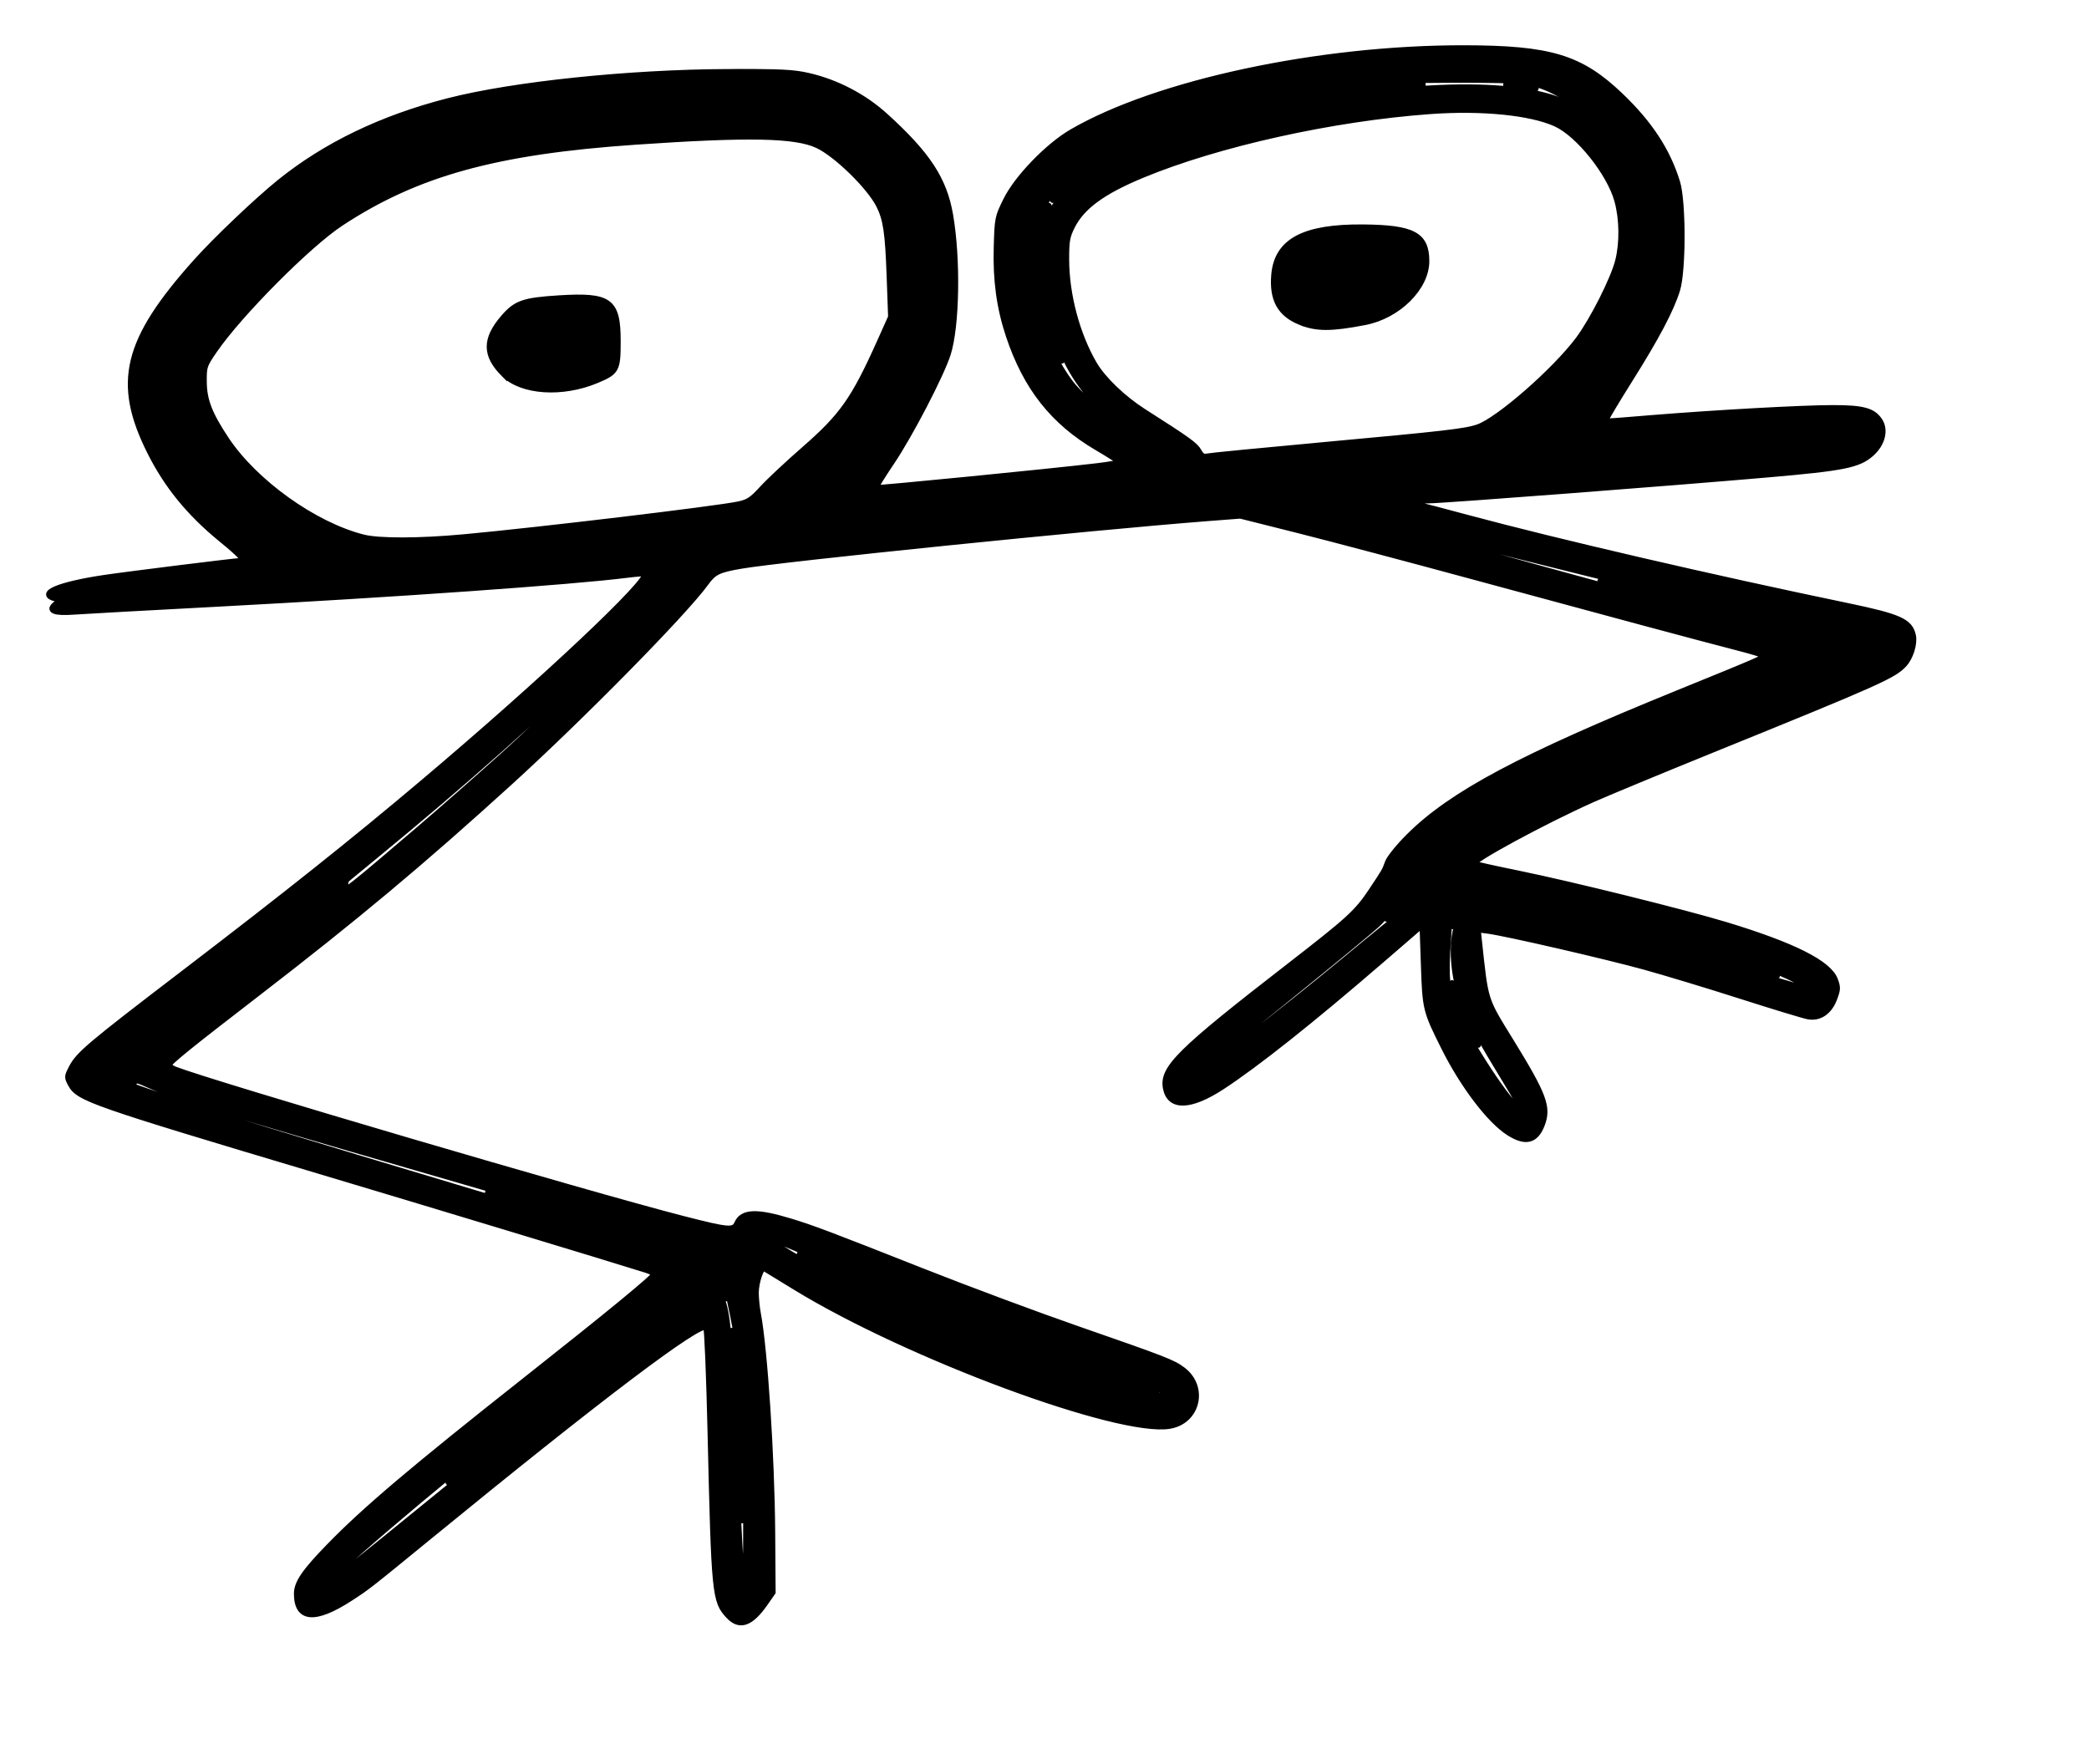 <?xml version="1.0" encoding="UTF-8" standalone="no"?>
<!-- Created with Inkscape (http://www.inkscape.org/) -->

<svg
   xmlns:dc="http://purl.org/dc/elements/1.1/"
   xmlns:cc="http://creativecommons.org/ns#"
   xmlns:rdf="http://www.w3.org/1999/02/22-rdf-syntax-ns#"
   xmlns:svg="http://www.w3.org/2000/svg"
   xmlns="http://www.w3.org/2000/svg"
   xmlns:sodipodi="http://sodipodi.sourceforge.net/DTD/sodipodi-0.dtd"
   xmlns:inkscape="http://www.inkscape.org/namespaces/inkscape"
   id="svg2"
   version="1.1"
   inkscape:version="0.48.4 r9939"
   width="341"
   height="288"
   sodipodi:docname="frog3.svg">
  <defs
     id="defs6" />
  <sodipodi:namedview
     pagecolor="#ffffff"
     bordercolor="#666666"
     borderopacity="1"
     objecttolerance="10"
     gridtolerance="10"
     guidetolerance="10"
     inkscape:pageopacity="0"
     inkscape:pageshadow="2"
     inkscape:window-width="1920"
     inkscape:window-height="1018"
     id="namedview4"
     showgrid="false"
     inkscape:zoom="2.8854167"
     inkscape:cx="170.5"
     inkscape:cy="144"
     inkscape:window-x="-8"
     inkscape:window-y="-8"
     inkscape:window-maximized="1"
     inkscape:current-layer="svg2" />
  <path
     style="fill:#000000;fill-opacity:1;fill-rule:nonzero;stroke:#000000;stroke-width:0.99;stroke-miterlimit:4;stroke-opacity:1;stroke-dasharray:none"
     d=""
     id="path4275"
     inkscape:connector-curvature="0" />
  <path
     style="fill:#000000;fill-opacity:1;fill-rule:nonzero;stroke:#000000;stroke-width:0.99;stroke-miterlimit:4;stroke-opacity:1;stroke-dasharray:none"
     d=""
     id="path4279"
     inkscape:connector-curvature="0" />
  <path
     style="fill:#000000;fill-opacity:1;fill-rule:nonzero;stroke:#000000;stroke-width:0.99;stroke-miterlimit:4;stroke-opacity:1;stroke-dasharray:none"
     d=""
     id="path4283"
     inkscape:connector-curvature="0" />
  <path
     style="fill:#000000;fill-opacity:1;fill-rule:nonzero;stroke:#000000;stroke-width:0.99;stroke-miterlimit:4;stroke-opacity:1;stroke-dasharray:none"
     d=""
     id="path4285"
     inkscape:connector-curvature="0" />
  <path
     style="fill:#000000;fill-opacity:1;fill-rule:nonzero;stroke:#000000;stroke-width:0.99;stroke-miterlimit:4;stroke-opacity:1;stroke-dasharray:none"
     d=""
     id="path4303"
     inkscape:connector-curvature="0" />
  <path
     style="fill:#000000;fill-opacity:1;fill-rule:nonzero;stroke:#000000;stroke-width:0.99;stroke-miterlimit:4;stroke-opacity:1;stroke-dasharray:none"
     d=""
     id="path4309"
     inkscape:connector-curvature="0" />
  <g
     id="g4315">
    <path
       inkscape:connector-curvature="0"
       id="path3765"
       d="m 118.379,262.296 c -1.291,-1.843 -1.559,-5.902 -1.572,-23.75 -0.008,-11.84 -0.387,-22.114 -0.842,-22.83 -0.606,-0.955 -5.734,2.487 -19.235,12.913 -10.125,7.819 -22.908,18.124 -28.408,22.901 -14.036,12.19 -19.5,14.521 -19.5,8.316 0,-3.93 15.548,-17.634 50.252,-44.293 5.345,-4.106 9.387,-7.754 8.983,-8.107 -0.404,-0.353 -10.41,-3.439 -22.235,-6.856 -11.825,-3.418 -30.05,-8.855 -40.5,-12.083 -10.45,-3.228 -21.7,-6.625 -25,-7.549 -11.493,-3.22 -11.551,-5.688 -0.325,-13.939 21.862,-16.071 30.901,-23.163 49.825,-39.096 11.275,-9.493 24.55,-21.385 29.5,-26.427 8.084,-8.234 8.695,-9.109 6,-8.596 -5.793,1.102 -53.19,4.505 -71,5.096 -9.9,0.329 -19.8,0.858 -22,1.175 -5.554,0.801 -3.781,-0.588 2.152,-1.687 l 4.848,-0.897 -5.25,0.419 c -2.888,0.231 -5.25,0.233 -5.25,0.005 0,-0.951 8.261,-2.443 19.491,-3.521 6.595,-0.633 12.352,-1.374 12.793,-1.646 0.441,-0.272 -1.234,-1.843 -3.722,-3.491 -8.357,-5.535 -15.534,-17.407 -15.553,-25.724 -0.015,-6.732 3.503,-12.478 14.49,-23.666 18.262,-18.596 32.473,-23.876 71.235,-26.466 23.168,-1.548 30.105,0.02 38.872,8.787 7.531,7.531 8.825,10.997 8.861,23.735 0.031,10.926 0.003,11.06 -4.269,20 -2.365,4.95 -5.716,10.463 -7.446,12.25 -1.813,1.873 -2.568,3.25 -1.783,3.25 1.349,0 38.67,-3.779 42.529,-4.306 1.384,-0.189 0.372,-0.997 -3.288,-2.623 -10.221,-4.542 -16.983,-15.698 -17.957,-29.627 -0.591,-8.454 1.27,-12.975 7.753,-18.832 10.008,-9.041 39.262,-16.439 66.576,-16.836 14.801,-0.215 21.261,1.694 27.484,8.121 7.024,7.255 9.406,12.997 9.282,22.38 -0.086,6.565 -0.585,8.747 -3.197,14 -1.702,3.423 -4.901,8.585 -7.109,11.473 -2.207,2.888 -3.556,5.25 -2.997,5.25 0.559,0 10.094,-0.705 21.189,-1.567 21.355,-1.659 24.764,-1.319 24.764,2.474 0,2.96 -2.565,4.914 -7.262,5.53 -4.291,0.564 -68.674,5.541 -72.281,5.588 -3.989,0.052 52.575,13.987 67.039,16.516 8.248,1.442 15.56,3.09 16.25,3.663 1.87,1.552 1.516,5.249 -0.696,7.251 -1.072,0.971 -11.29,5.325 -22.706,9.676 -21.677,8.263 -38.396,15.794 -44.951,20.248 -2.122,1.442 -3.548,2.621 -3.169,2.621 2.53,0 31.246,6.514 39.418,8.942 18.243,5.42 22.86,8.381 20.357,13.058 -1.392,2.602 -3.375,2.522 -11.277,-0.452 -9.237,-3.477 -22.689,-7.244 -35.729,-10.006 l -11.216,-2.375 0.401,6.298 c 0.358,5.626 0.957,7.122 5.611,14.01 5.068,7.501 6.076,10.611 4.332,13.362 -2.576,4.065 -9.959,-3.254 -15.839,-15.703 -2.177,-4.609 -2.465,-6.335 -2.042,-12.25 0.271,-3.787 0.273,-6.885 0.004,-6.885 -0.269,0 -3.259,2.587 -6.645,5.75 -3.386,3.163 -11.479,9.912 -17.985,15 -8.706,6.808 -12.593,9.25 -14.722,9.25 -2.533,0 -2.893,-0.365 -2.893,-2.935 0,-2.989 3.127,-5.74 27.153,-23.889 3.181,-2.403 5.923,-5.343 6.269,-6.723 0.339,-1.349 1.057,-2.453 1.597,-2.453 0.54,0 0.981,-0.812 0.981,-1.804 0,-2.119 4.546,-6.592 11.35,-11.168 6.438,-4.33 21.998,-11.558 38.898,-18.07 7.561,-2.913 13.577,-5.468 13.368,-5.676 -0.208,-0.208 -5.076,-1.44 -10.818,-2.738 -5.741,-1.297 -18.957,-4.849 -29.368,-7.892 -10.411,-3.043 -25.492,-7.139 -33.514,-9.102 l -14.584,-3.568 -22.416,1.987 c -43.878,3.89 -63.916,6.27 -63.916,7.592 0,1.47 -12.158,14.688 -23.5,25.548 -18.656,17.863 -38.895,34.767 -60.847,50.821 -3.216,2.352 -5.466,4.633 -5,5.069 1.371,1.284 82.224,24.949 90.616,26.524 3.147,0.59 3.731,0.428 3.731,-1.041 0,-3.086 7.415,-1.211 25.388,6.422 9.289,3.945 21.889,8.764 28,10.71 19.389,6.173 20.069,6.509 20.42,10.097 0.656,6.718 -6.364,6.779 -25.385,0.221 -15.45,-5.327 -31.671,-12.667 -39.011,-17.651 l -5.971,-4.055 -1.165,2.469 c -0.816,1.729 -0.864,3.259 -0.163,5.106 1.011,2.66 2.797,27.96 2.855,40.45 0.025,5.444 -0.356,7.137 -1.969,8.75 -2.556,2.556 -3.525,2.517 -5.443,-0.223 z m 4.115,-23.863 c -0.446,-13.938 -1.095,-21.092 -2.215,-24.39 -1.225,-3.609 -1.318,-4.987 -0.409,-6.083 1.692,-2.038 0.406,-4.454 -2.264,-4.255 -2.002,0.149 -12.887,-2.891 -67.285,-18.792 -21.964,-6.42 -28.38,-8.64 -28.901,-9.999 -0.331,-0.863 5.06,-5.508 15.017,-12.934 26.734,-19.942 62.985,-52.238 73.219,-65.229 5.355,-6.798 2.538,-4.89 -5.601,3.794 -12.32,13.145 -45.058,41.313 -68.828,59.221 -7.485,5.639 -15.086,11.404 -16.892,12.811 l -3.283,2.559 4.635,2.093 c 4.916,2.221 31.055,10.428 55.135,17.311 24.079,6.884 37.454,11.043 38.339,11.922 0.955,0.949 -4.473,5.609 -26.333,22.609 -14.395,11.195 -33.074,27.129 -34.493,29.425 -0.347,0.562 -0.042,1.007 0.678,0.991 0.72,-0.017 6.034,-4.097 11.809,-9.067 11.431,-9.838 37.547,-30.455 45.16,-35.652 2.619,-1.788 5.418,-3.25 6.221,-3.25 2.121,0 2.522,3.269 3.117,25.393 0.294,10.941 0.815,21.01 1.158,22.376 0.567,2.259 0.714,2.32 1.634,0.676 0.648,-1.157 0.784,-8.898 0.381,-21.53 z m 67.857,-10.311 c 1.736,-1.27 0.819,-1.737 -10.059,-5.121 -14.63,-4.551 -28.197,-9.875 -43.773,-17.176 -6.492,-3.043 -12.11,-5.226 -12.485,-4.851 -2.563,2.563 33.758,19.703 55.178,26.04 9.804,2.9 8.822,2.802 11.139,1.108 z m 58.472,-47.778 c 0,-0.581 -1.571,-3.198 -3.492,-5.814 -6.547,-8.919 -8.784,-16.647 -6.878,-23.761 0.463,-1.729 1.328,-2.248 3.736,-2.241 6.478,0.019 37.969,8.071 47.47,12.138 2.673,1.144 4.906,1.537 5.823,1.024 3.268,-1.829 -20.176,-9.936 -40.669,-14.064 -16.579,-3.339 -18.991,-4.125 -18.991,-6.189 0,-3.79 17.959,-13.408 42.58,-22.805 15.796,-6.029 29.42,-12.156 29.42,-13.232 0,-1.018 -4.313,-2.194 -21.668,-5.909 -7.792,-1.668 -18.367,-4.151 -23.5,-5.518 C 236.137,86.91 222.594,83.518 220.908,83.518 c -1.518,0 -3.868,-2.838 -2.859,-3.453 1.024,-0.625 31.388,-3.645 40.774,-4.055 24.047,-1.051 43.588,-3.015 44.488,-4.472 1.099,-1.778 -5.06,-1.91 -23.578,-0.506 -24.741,1.876 -23.91,1.89 -23.91,-0.392 0,-1.033 0.675,-2.438 1.5,-3.122 0.825,-0.685 1.5,-1.671 1.5,-2.192 0,-0.521 1.364,-2.929 3.03,-5.352 5.243,-7.62 8.97,-16.559 8.947,-21.456 -0.043,-9.146 -7.122,-19.767 -15.928,-23.897 -5.116,-2.4 -6.565,-2.598 -18.549,-2.542 -14.906,0.07 -23.483,1.304 -39,5.611 -17.996,4.996 -24.517,9.075 -29.209,18.272 -2.378,4.662 -2.452,5.263 -1.287,10.5 1.406,6.324 5.202,14.45 8.354,17.883 2.125,2.315 12.713,9.172 14.162,9.172 0.417,0 -1.667,-1.602 -4.631,-3.561 -7.266,-4.801 -10.554,-9.733 -13.039,-19.561 -2.293,-9.067 -1.792,-13.14 2.248,-18.276 7.754,-9.858 55.447,-20.316 75.633,-16.585 5.86,1.083 7.311,1.81 10.809,5.416 5.527,5.697 7.459,10.18 7.459,17.308 0,4.594 -0.673,7.278 -2.972,11.849 -3.664,7.287 -9.542,14.639 -13.528,16.922 -1.65,0.945 -3.9,2.748 -5,4.006 -1.839,2.104 -3.533,2.422 -21,3.945 -20.654,1.8 -26.213,2.347 -61.5,6.049 -26.69,2.8 -29,2.911 -29,1.398 0,-0.6 2.024,-3.46 4.499,-6.356 4.484,-5.249 10.174,-16.256 12.552,-24.281 3.098,-10.457 -2.969,-24.803 -13.29,-31.426 -4.378,-2.809 -16.03,-6.371 -17.697,-5.409 -0.31,0.179 -6.026,0.618 -12.701,0.977 -24.167,1.297 -35.328,3.879 -50.595,11.704 -10.329,5.295 -25.828,20.182 -30.079,28.891 -2.979,6.105 -2.834,7.867 1.317,16.005 2.346,4.599 14.076,16.56 17.218,17.557 0.976,0.31 1.775,0.994 1.775,1.521 0,1.733 -4.587,2.751 -16.626,3.692 -7.809,0.61 -9.896,0.977 -6.095,1.072 3.178,0.079 12.403,-0.533 20.5,-1.361 34.534,-3.532 46.185,-4.492 54.722,-4.508 4.4,-0.009 10.7,-0.652 14,-1.43 3.3,-0.778 10.05,-1.696 15,-2.041 4.95,-0.345 23.998,-2.014 42.329,-3.709 l 33.329,-3.083 7.171,2.042 c 3.944,1.123 18.196,5.237 31.671,9.142 13.475,3.905 31.025,8.583 39,10.397 7.975,1.813 14.595,3.784 14.711,4.378 0.217,1.112 -3.422,2.772 -29.211,13.323 -14.614,5.979 -25.12,11.23 -30.799,15.391 -2.679,1.963 -9.925,10.857 -10.788,13.241 -0.505,1.396 -5.234,5.35 -20.866,17.449 -11.174,8.648 -13.483,10.912 -11.128,10.912 1.27,0 21.591,-15.887 30.229,-23.633 9.735,-8.729 12.739,-8.602 10.796,0.457 -1.466,6.837 0.039,11.847 6.409,21.331 4.653,6.928 6.647,8.629 6.647,5.669 z M 53.441,89.053 C 40.729,83.827 30.962,73.247 30.093,63.763 c -0.543,-5.929 2.13,-10.251 13.335,-21.562 6.46,-6.521 9.416,-8.631 17.819,-12.721 11.393,-5.545 18.478,-7.419 33.575,-8.882 20.855,-2.021 32.324,-2.359 37,-1.092 5.878,1.593 14.317,9.835 15.885,15.513 4.155,15.053 -3.066,33.424 -16.909,43.016 -2.207,1.529 -4.263,3.778 -4.569,4.998 -0.467,1.862 -1.464,2.314 -6.232,2.825 -3.121,0.335 -15.575,1.74 -27.675,3.123 -27.505,3.145 -31.391,3.152 -38.882,0.072 z m 44.382,-3.081 c 25.57,-2.949 25.71,-2.977 26.435,-5.206 0.312,-0.961 3.509,-3.998 7.103,-6.748 5.649,-4.322 7.106,-6.152 10.749,-13.5 3.924,-7.916 4.203,-9.024 4.056,-16.121 -0.176,-8.487 -1.457,-11.784 -6.52,-16.776 -6.29,-6.201 -7.479,-6.467 -25.808,-5.772 -26.303,0.997 -38.756,3.472 -52.573,10.447 -7.377,3.724 -12.104,7.6 -20.296,16.641 -8.508,9.39 -9.77,11.96 -8.123,16.531 3.302,9.162 11.442,16.939 22.704,21.69 6.708,2.83 7.689,2.803 42.274,-1.186 z M 82.277,61.064 c -3.083,-3.083 -3.108,-5.675 -0.089,-9.184 2.041,-2.373 3.275,-2.808 9.007,-3.173 8.338,-0.531 9.628,0.405 9.628,6.984 0,4.679 -0.176,5.002 -3.468,6.378 -5.589,2.335 -12.176,1.896 -15.078,-1.006 z m 14.795,-1.72 c 2.544,-1.302 2.305,-6.458 -0.364,-7.887 -2.867,-1.535 -10.226,-0.325 -12.358,2.031 -4.975,5.497 4.714,9.957 12.722,5.856 z M 220.322,72.924 c 16.408,-1.308 22.215,-2.112 22.846,-3.162 0.465,-0.775 2.892,-2.706 5.392,-4.292 2.5,-1.586 6.325,-5.251 8.5,-8.146 10.439,-13.894 11.169,-23.744 2.471,-33.351 -3.749,-4.141 -5.022,-4.858 -10.711,-6.03 -11.214,-2.311 -34.623,0.711 -54.664,7.057 -18.204,5.764 -22.607,10.464 -20.628,22.017 1.985,11.59 6.391,17.698 16.612,23.031 3.582,1.869 5.508,3.459 5.194,4.286 -0.33,0.867 0.094,1.15 1.244,0.829 0.959,-0.267 11.644,-1.275 23.744,-2.24 z m -8.035,-20.357 c -3.316,-1.344 -4.614,-3.674 -4.28,-7.68 0.458,-5.493 4.844,-7.84 14.495,-7.756 8.151,0.072 10.319,1.226 10.319,5.493 0,4.316 -4.624,8.901 -10.028,9.944 -5.509,1.063 -7.881,1.062 -10.506,-0.002 z m 15.139,-5.586 c 1.946,-1.946 3.363,-4.062 3.149,-4.704 -0.572,-1.715 -6.63,-3.023 -11.488,-2.481 -12.193,1.362 -12.201,10.722 -0.009,10.722 4.174,0 5.279,-0.468 8.348,-3.538 z"
       style="fill:#000000;stroke:#000000;stroke-opacity:1;stroke-width:0.99;stroke-miterlimit:4;stroke-dasharray:none" />
    <path
       inkscape:connector-curvature="0"
       id="path4277"
       d="m 46.925,93.501 c 1.316,-0.655 1.883,-1.997 1.193,-2.828 -0.241,-0.29 -1.374,-1.05 -2.519,-1.688 C 43.139,87.613 33.707,78.271 31.14,74.664 30.216,73.366 28.753,70.735 27.89,68.817 25.692,63.935 25.682,62.043 27.831,57.708 29.938,53.454 32.954,49.478 38.114,44.15 47.983,33.96 55.782,28.601 67.564,23.913 c 10.248,-4.078 19.729,-5.883 36.907,-7.027 4.637,-0.309 10.687,-0.749 13.445,-0.978 4.482,-0.372 5.301,-0.347 7.709,0.242 3.36,0.822 7.833,2.435 10.954,3.952 2.887,1.403 8.707,7.031 10.585,10.236 3.357,5.731 5.061,11.806 4.727,16.859 -0.418,6.335 -6.528,19.811 -12.433,27.423 -2.819,3.634 -5.448,7.374 -5.448,7.752 0,0.14 0.221,0.557 0.49,0.925 0.919,1.257 3.345,1.09 42.278,-2.913 12.72,-1.308 31.222,-3.125 41.116,-4.039 26.7,-2.465 26.108,-2.357 29.635,-5.399 1.267,-1.092 3.459,-2.835 4.873,-3.874 4.379,-3.216 9.379,-9.589 12.914,-16.458 2.574,-5.002 2.871,-6.272 2.871,-12.267 0,-4.479 -0.129,-5.73 -0.814,-7.893 -0.953,-3.008 -2.691,-5.757 -5.909,-9.346 -1.275,-1.422 -2.161,-2.585 -1.969,-2.585 0.587,0 4.616,4.521 6.246,7.009 2.862,4.37 4.843,11.177 4.251,14.613 -0.814,4.725 -3.611,11.154 -7.781,17.888 -1.61,2.6 -3.348,5.563 -3.862,6.585 -0.514,1.022 -1.22,2.096 -1.57,2.386 -1.47,1.219 -2.121,4.614 -1.055,5.498 0.775,0.643 6.368,0.53 18.521,-0.377 18.816,-1.404 30.304,-1.693 27.606,-0.694 -2.599,0.961 -18.106,2.484 -35.131,3.449 -11.634,0.66 -16.646,1.033 -27.349,2.037 -15.454,1.45 -21.644,2.293 -22.084,3.006 -0.304,0.492 0.272,2.062 1.093,2.983 0.59,0.662 0.577,0.679 -0.301,0.405 -0.505,-0.158 -3.609,-1.073 -6.898,-2.033 l -5.981,-1.746 -15.128,1.408 c -8.32,0.774 -25.701,2.334 -38.623,3.467 -26.144,2.291 -30.01,2.706 -37.489,4.021 -4.84,0.851 -16.808,1.74 -22.127,1.643 -1.131,-0.02 5.582,-0.921 14.918,-2 11.334,-1.311 17.392,-2.161 18.23,-2.558 0.758,-0.36 1.445,-1.056 1.737,-1.76 0.681,-1.645 2.52,-3.574 5.985,-6.28 12.359,-9.65 18.905,-25.846 16.188,-40.047 -0.716,-3.742 -1.82,-6.037 -4.506,-9.371 -4.214,-5.23 -9.686,-8.815 -14.653,-9.601 -7.061,-1.117 -39.422,1.297 -50.578,3.772 -9.723,2.158 -23.305,8.39 -29.943,13.74 -3.036,2.447 -11.34,10.849 -14.506,14.678 -3.112,3.763 -4.944,7.417 -5.214,10.399 -0.89,9.82 8.512,21.673 22.106,27.868 4.888,2.227 6.808,2.695 12.114,2.951 l 4.772,0.23 -9.912,1.001 c -5.452,0.55 -10.573,1.002 -11.38,1.003 l -1.468,0.003 1.204,-0.599 0,1.14e-4 z"
       style="fill:#000000;fill-opacity:1;fill-rule:nonzero;stroke:#000000;stroke-width:0.99;stroke-miterlimit:4;stroke-opacity:1;stroke-dasharray:none" />
    <path
       inkscape:connector-curvature="0"
       id="path4281"
       d="m 120.216,264.47 c -1.305,-0.483 -2.744,-3.036 -3.125,-5.544 -0.195,-1.284 -0.505,-11.09 -0.689,-21.791 -0.184,-10.701 -0.446,-19.828 -0.583,-20.283 -0.137,-0.454 -0.457,-0.826 -0.71,-0.826 -1.681,0 -21.735,15.187 -39.961,30.262 -4.41,3.648 -9.967,8.201 -12.348,10.119 -9.134,7.356 -13.342,8.723 -14.118,4.584 -0.342,-1.822 0.437,-3.281 3.524,-6.603 6.541,-7.039 15.297,-14.505 35.733,-30.466 11.656,-9.104 17.151,-13.569 18.661,-15.162 l 1.04,-1.097 -4.527,-1.494 c -2.49,-0.822 -17.082,-5.234 -32.427,-9.805 -38.856,-11.574 -52.916,-15.84 -55.17,-16.738 -2.404,-0.958 -4.118,-2.502 -4.118,-3.711 0,-1.058 1.297,-3.081 3.009,-4.692 0.667,-0.627 5.755,-4.55 11.308,-8.718 26.237,-19.692 45.558,-35.563 66.333,-54.491 6.337,-5.773 14.063,-13.737 14.063,-14.495 0,-0.369 -0.326,-0.453 -1.193,-0.308 -6.46,1.083 -41.7,3.677 -64.886,4.776 -13.846,0.656 -24.221,1.218 -28.6,1.549 -3.45,0.261 -3.745,-0.139 -1.001,-1.359 l 1.518,-0.675 -1.744,-0.026 c -0.959,-0.014 -1.744,-0.185 -1.744,-0.38 0,-1.252 5.107,-2.236 21.005,-4.048 9.856,-1.124 10.933,-1.305 10.933,-1.841 0,-0.16 -1.476,-1.39 -3.279,-2.732 -5.623,-4.186 -9.965,-9.497 -12.896,-15.774 -3.599,-7.706 -3.433,-13.876 0.546,-20.324 4.412,-7.148 15.734,-18.732 24.379,-24.943 7.833,-5.627 18.461,-9.859 30.163,-12.009 15.002,-2.756 42.553,-4.505 50.293,-3.193 7.54,1.279 11.555,3.459 17.621,9.571 5.654,5.696 7.376,9.251 8.111,16.738 0.634,6.463 0.266,15.854 -0.737,18.813 -1.95,5.753 -7.218,15.588 -10.638,19.859 -1.031,1.288 -1.875,2.501 -1.875,2.696 0,0.209 0.716,0.265 1.744,0.137 0.959,-0.12 5.213,-0.549 9.453,-0.953 15.868,-1.513 29.758,-2.997 30.414,-3.25 0.526,-0.203 -0.09,-0.66 -2.752,-2.041 -3.596,-1.865 -6.691,-4.073 -8.613,-6.144 -5.988,-6.451 -9.461,-15.968 -9.491,-26.009 -0.015,-4.955 0.448,-7.032 2.292,-10.279 1.232,-2.169 5.613,-6.699 8.157,-8.435 9.449,-6.448 28.259,-11.805 48.961,-13.944 16.022,-1.656 27.145,-1.252 33.954,1.233 6.863,2.505 14.827,11.333 17.089,18.944 1.554,5.23 1.481,14.531 -0.151,19.276 -1.084,3.151 -4.051,8.469 -8.134,14.581 -1.987,2.973 -3.612,5.591 -3.612,5.818 0,0.283 0.663,0.342 2.111,0.189 6.881,-0.725 29.445,-2.166 34.416,-2.197 4.861,-0.031 6.068,0.069 7.002,0.58 1.599,0.875 2.066,1.562 2.066,3.037 0,3.027 -2.525,4.965 -7.395,5.675 -4.067,0.593 -66.629,5.537 -70.068,5.537 -1.667,0 0.892,0.856 8.19,2.74 4.442,1.147 9.563,2.471 11.38,2.943 12.651,3.285 33.24,7.991 47.54,10.867 12.879,2.59 14.136,2.961 14.875,4.389 0.768,1.484 0.666,3.234 -0.288,4.942 -1.138,2.037 -3.636,3.22 -23.764,11.252 -21.533,8.593 -27.689,11.226 -36.731,15.715 -4.913,2.439 -10.993,6.115 -10.993,6.647 0,0.134 1.28,0.448 2.845,0.698 8.81,1.41 33.338,7.418 42.079,10.307 10.719,3.543 14.914,6.058 14.914,8.94 0,2.588 -1.702,4.627 -3.862,4.627 -0.621,0 -4.755,-1.229 -9.188,-2.732 -9.043,-3.065 -16.879,-5.384 -24.762,-7.325 -5.489,-1.352 -20.659,-4.648 -20.79,-4.517 -0.209,0.209 0.654,9.117 1.022,10.536 0.587,2.267 1.339,3.696 4.789,9.102 3.792,5.94 5.067,8.62 5.067,10.648 3.6e-4,1.97 -0.85,3.667 -2.068,4.131 -3.121,1.187 -9.533,-5.832 -14.272,-15.621 -1.075,-2.221 -2.143,-4.75 -2.372,-5.62 -0.246,-0.935 -0.389,-4.057 -0.349,-7.631 0.037,-3.327 -0.021,-6.138 -0.13,-6.247 -0.109,-0.109 -1.563,1.012 -3.231,2.491 -14.384,12.751 -27.917,23.425 -32.904,25.951 -1.557,0.789 -4.277,1.037 -5.167,0.472 -0.578,-0.367 -0.982,-2.636 -0.683,-3.83 0.543,-2.163 6.004,-6.958 20.573,-18.064 9.753,-7.435 11.223,-8.789 12.755,-11.751 0.678,-1.311 1.436,-2.385 1.685,-2.386 0.249,-7.4e-4 0.549,-0.456 0.668,-1.011 0.391,-1.826 0.876,-2.668 2.598,-4.509 7.156,-7.65 19.595,-14.253 49.054,-26.039 6.209,-2.484 11.288,-4.634 11.288,-4.778 0,-0.144 -4.832,-1.468 -10.738,-2.942 -5.906,-1.474 -18.337,-4.811 -27.625,-7.415 C 233.277,91.695 213.462,86.452 206.075,84.776 l -4.335,-0.983 -24.596,2.25 c -28.08,2.568 -42.761,4.085 -51.866,5.359 -7.836,1.096 -9.025,1.404 -9.533,2.468 -1.358,2.842 -16.853,19.021 -28.855,30.127 -16.272,15.058 -30.135,26.671 -47.618,39.887 -8.564,6.474 -12.458,9.699 -12.458,10.317 0,0.538 26.529,8.625 56.901,17.345 33.683,9.671 36.711,10.39 36.711,8.721 0,-1.469 1.051,-1.973 3.653,-1.752 3.358,0.285 8.093,1.927 23.418,8.118 15.028,6.071 17.535,7.002 31.685,11.767 5.563,1.873 11.082,3.88 12.266,4.459 2.522,1.235 3.498,2.585 3.5,4.841 0.006,7.035 -8.406,6.463 -31.591,-2.148 -13.953,-5.182 -26.539,-11.14 -34.133,-16.158 -2.424,-1.602 -4.543,-2.912 -4.708,-2.912 -0.375,0 -1.158,1.643 -1.524,3.198 -0.165,0.7 -0.074,2.152 0.225,3.576 1.825,8.706 3.52,43.202 2.303,46.861 -0.452,1.359 -2.979,4.21 -3.958,4.466 -0.335,0.088 -0.94,0.037 -1.344,-0.112 l 0,0 z m 1.987,-14.045 c 0.125,-9.334 -0.409,-24.288 -1.064,-29.774 -0.195,-1.635 -0.798,-4.825 -1.34,-7.088 l -0.985,-4.116 0.806,-1.615 c 0.938,-1.879 0.964,-2.097 0.341,-2.948 -0.306,-0.418 -1.335,-0.76 -3.004,-0.996 -3.376,-0.478 -9.209,-2.07 -37.096,-10.124 -42.376,-12.238 -51.292,-14.956 -55.895,-17.038 -2.355,-1.065 -2.951,-1.728 -2.414,-2.683 0.588,-1.044 5.875,-5.46 14.256,-11.907 19.969,-15.361 34.201,-27.266 51.028,-42.681 8.992,-8.237 22.071,-21.645 23.346,-23.933 0.889,-1.594 -0.732,-0.153 -7.391,6.576 -17.607,17.789 -43.565,39.822 -74.508,63.243 -5.956,4.508 -11.212,8.561 -11.679,9.005 l -0.849,0.809 2.264,1.016 c 6.166,2.767 24.281,8.515 59.145,18.764 32.405,9.527 36.287,10.79 36.287,11.804 0,1.37 -5.655,6.221 -24.93,21.382 -11.891,9.354 -21.743,17.495 -29.461,24.346 -5.484,4.868 -7.031,6.509 -6.136,6.509 0.866,0 3.318,-1.843 11.702,-8.794 27.291,-22.626 47.333,-37.893 50.935,-38.801 2.833,-0.714 3.145,1.07 3.927,22.448 0.541,14.773 1.194,25.764 1.566,26.372 0.104,0.169 0.376,0.12 0.606,-0.109 0.283,-0.282 0.457,-3.4 0.541,-9.669 z m 67.607,-22.275 c 0.814,-0.629 0.856,-0.77 0.367,-1.251 -0.303,-0.299 -4.928,-1.979 -10.279,-3.734 -15.804,-5.184 -25.093,-8.8 -41.666,-16.221 -9.313,-4.17 -13.35,-5.773 -13.685,-5.435 -0.984,0.993 11.274,7.783 25.065,13.884 11.545,5.107 22.177,9.108 31.938,12.018 5.42,1.616 6.949,1.753 8.26,0.741 l 0,0 z m 58.574,-48.035 c -0.13,-0.408 -1.875,-3.256 -3.878,-6.329 -5.481,-8.406 -7.202,-13.179 -6.874,-19.067 0.331,-5.953 1.464,-6.972 6.945,-6.244 9.407,1.249 32.321,7.271 45.393,11.93 2.456,0.875 4.112,1.273 4.696,1.126 1.248,-0.313 0.839,-0.761 -2.001,-2.191 -7.163,-3.606 -22.318,-8.09 -40.263,-11.914 -14.58,-3.107 -16.703,-3.859 -16.703,-5.919 0,-3.215 10.919,-9.878 28.466,-17.37 2.616,-1.117 9.3,-3.842 14.853,-6.054 18.483,-7.365 28.435,-11.847 28.171,-12.686 -0.246,-0.781 -4.789,-1.995 -21.379,-5.712 -9.086,-2.035 -22.549,-5.273 -29.919,-7.196 -19.217,-5.013 -31.855,-8.168 -33.87,-8.457 -0.961,-0.138 -2.143,-0.561 -2.627,-0.941 -0.878,-0.69 -0.878,-0.69 -0.487,0.138 0.332,0.704 1.813,1.239 9.785,3.539 19.946,5.754 34.579,9.769 49.592,13.607 17.483,4.47 19.273,5.031 19.273,6.042 0,0.93 -4.623,3.225 -15.969,7.928 -27.792,11.52 -34.621,14.711 -42.084,19.66 -3.733,2.476 -9.272,8.666 -12.042,13.458 -1.318,2.281 -3.993,4.612 -17.627,15.363 -11.06,8.722 -15.815,12.742 -15.474,13.083 0.421,0.421 2.094,-0.614 7.113,-4.399 6.991,-5.271 13.153,-10.214 20.459,-16.408 7.324,-6.21 8.432,-7.071 10.356,-8.046 3.363,-1.704 4.372,-0.797 3.993,3.589 -0.863,9.978 -0.743,11.096 1.753,16.352 1.751,3.688 6.544,11.012 8.598,13.14 1.35,1.399 2.2,1.386 1.752,-0.026 l 0,2e-5 z M 45.696,94.476 c 0.188,-0.174 0.25,-0.409 0.137,-0.522 -0.213,-0.213 -7.316,0.888 -7.637,1.184 -0.1,0.092 1.469,0.052 3.488,-0.089 2.018,-0.141 3.823,-0.399 4.012,-0.573 l 0,0 z m 3.604,-0.205 c -0.252,-0.102 -0.665,-0.102 -0.918,0 -0.252,0.102 -0.046,0.185 0.459,0.185 0.505,0 0.711,-0.083 0.459,-0.185 z m 28.542,-2.667 c 4.341,-0.39 9.339,-0.818 11.106,-0.951 1.767,-0.134 3.128,-0.381 3.024,-0.549 -0.104,-0.168 0.102,-0.382 0.458,-0.475 1.559,-0.407 -1.416,-0.206 -9.515,0.643 -4.708,0.493 -10.003,1.008 -11.767,1.144 -1.764,0.136 -3.126,0.379 -3.026,0.54 0.1,0.161 -0.027,0.384 -0.28,0.496 -0.254,0.112 0.117,0.126 0.824,0.032 0.707,-0.094 4.837,-0.49 9.178,-0.879 l 0,7e-6 z m 26.523,-1.739 c -0.252,-0.102 -0.665,-0.102 -0.918,0 -0.252,0.102 -0.046,0.185 0.459,0.185 0.505,0 0.711,-0.083 0.459,-0.185 z m 4.589,-0.377 c -0.353,-0.092 -0.932,-0.092 -1.285,0 -0.353,0.092 -0.064,0.168 0.642,0.168 0.707,0 0.996,-0.076 0.642,-0.168 z M 94.631,89.12 c -0.357,-0.093 -0.853,-0.087 -1.101,0.014 -0.249,0.101 0.044,0.177 0.649,0.169 0.606,-0.007 0.809,-0.09 0.452,-0.183 l 0,-1.9e-5 z m 17.077,0.011 c -0.252,-0.102 -0.665,-0.102 -0.918,0 -0.252,0.102 -0.046,0.185 0.459,0.185 0.505,0 0.711,-0.083 0.459,-0.185 z M 42.219,86.541 c -3.256,-2.932 -4.73,-4.394 -8.616,-8.547 -1.606,-1.716 -2.592,-2.71 -2.192,-2.209 3.224,4.04 12.487,13.222 13.338,13.222 0.115,0 -1.023,-1.11 -2.53,-2.466 z m 55.539,2.223 c -0.252,-0.102 -0.665,-0.102 -0.918,0 -0.252,0.102 -0.046,0.185 0.459,0.185 0.505,0 0.711,-0.083 0.459,-0.185 z M 79.23,87.713 c 13.29,-1.415 33.215,-3.748 37.526,-4.394 5.954,-0.892 6.35,-1.047 7.558,-2.958 0.628,-0.993 3.041,-3.325 5.945,-5.744 2.689,-2.24 5.61,-4.896 6.491,-5.903 1.852,-2.117 4.947,-7.649 7.234,-12.929 l 1.59,-3.671 -0.014,-6.791 c -0.021,-10.01 -0.773,-12.072 -6.467,-17.734 -5.253,-5.223 -7.861,-5.959 -19.767,-5.575 -31.274,1.009 -44.374,3.474 -58.703,11.044 -2.139,1.13 -5.198,2.989 -6.799,4.131 -4.989,3.561 -16.017,15.085 -19.521,20.4 -1.324,2.009 -1.431,2.365 -1.431,4.772 0,2.253 0.186,2.991 1.388,5.509 4.128,8.646 13.122,16.177 23.758,19.894 3.352,1.172 9.882,1.156 21.211,-0.05 z m 21.442,0.676 c -0.265,-0.106 -0.582,-0.093 -0.704,0.029 -0.122,0.122 0.095,0.209 0.482,0.193 0.428,-0.018 0.515,-0.105 0.222,-0.222 l 0,1.4e-5 z m 28.367,-8.193 1.454,-1.652 -1.576,1.468 c -0.867,0.808 -1.814,1.964 -2.105,2.57 l -0.529,1.101 0.651,-0.918 c 0.358,-0.505 1.305,-1.661 2.105,-2.57 z m 38.813,3.053 c -0.265,-0.106 -0.582,-0.093 -0.704,0.029 -0.122,0.122 0.095,0.209 0.482,0.193 0.428,-0.018 0.515,-0.105 0.222,-0.222 l 0,1.4e-5 z m -36.412,-5.072 c 0.251,-0.303 0.374,-0.551 0.273,-0.551 -0.101,0 -0.389,0.248 -0.641,0.551 -0.251,0.303 -0.374,0.551 -0.273,0.551 0.101,0 0.389,-0.248 0.641,-0.551 z m 60.664,0.308 c -0.252,-0.102 -0.665,-0.102 -0.918,0 -0.252,0.102 -0.046,0.185 0.459,0.185 0.505,0 0.711,-0.083 0.459,-0.185 z m 3.671,-0.367 c -0.252,-0.102 -0.665,-0.102 -0.918,0 -0.252,0.102 -0.046,0.185 0.459,0.185 0.505,0 0.711,-0.083 0.459,-0.185 z m 3.671,-0.367 c -0.252,-0.102 -0.665,-0.102 -0.918,0 -0.252,0.102 -0.046,0.185 0.459,0.185 0.505,0 0.711,-0.083 0.459,-0.185 z m 3.671,-0.367 c -0.252,-0.102 -0.665,-0.102 -0.918,0 -0.252,0.102 -0.046,0.185 0.459,0.185 0.505,0 0.711,-0.083 0.459,-0.185 z m 3.648,-0.375 c -0.265,-0.106 -0.582,-0.093 -0.704,0.029 -0.122,0.122 0.095,0.209 0.482,0.193 0.428,-0.018 0.515,-0.105 0.222,-0.222 l 0,1.5e-5 z m -66.148,-3.053 c 0.431,-0.606 0.702,-1.101 0.601,-1.101 -0.101,0 -0.536,0.496 -0.968,1.101 -0.431,0.606 -0.702,1.101 -0.601,1.101 0.101,0 0.536,-0.496 0.968,-1.101 z m 60.389,0.384 c 2.019,-0.211 10.325,-0.964 18.457,-1.672 21.094,-1.837 22.083,-2.002 24.616,-4.117 0.943,-0.787 2.953,-2.342 4.467,-3.456 6.991,-5.142 13.38,-13.959 15.752,-21.739 1.038,-3.405 1.039,-7.893 0.002,-10.986 -0.914,-2.726 -1.691,-4.06 -4.239,-7.28 -4.032,-5.095 -6.864,-6.434 -15.502,-7.331 -14.709,-1.527 -46.44,4.585 -61.178,11.784 -5.132,2.507 -7.471,4.51 -8.917,7.635 -0.846,1.828 -0.96,2.52 -0.916,5.575 0.088,6.148 2.32,13.463 5.441,17.837 2.285,3.203 5.057,5.545 10.016,8.463 4.872,2.867 6.678,4.305 6.678,5.316 0,0.536 0.197,0.662 0.826,0.53 0.454,-0.095 2.478,-0.346 4.497,-0.558 l 0,0 z m 72.037,0.463 c -0.357,-0.093 -0.853,-0.087 -1.101,0.014 -0.249,0.101 0.044,0.177 0.649,0.169 0.606,-0.007 0.809,-0.09 0.452,-0.183 l 0,-1.8e-5 z m 5.33,-0.356 c -0.252,-0.102 -0.665,-0.102 -0.918,0 -0.252,0.102 -0.046,0.185 0.459,0.185 0.505,0 0.711,-0.083 0.459,-0.185 z m 4.382,-0.375 c -0.265,-0.106 -0.582,-0.093 -0.704,0.029 -0.122,0.122 0.095,0.209 0.482,0.193 0.428,-0.018 0.515,-0.105 0.222,-0.222 l 0,1.5e-5 z m 4.795,-0.359 c -0.252,-0.102 -0.665,-0.102 -0.918,0 -0.252,0.102 -0.046,0.185 0.459,0.185 0.505,0 0.711,-0.083 0.459,-0.185 z M 29.752,72.855 c -0.216,-0.404 -0.476,-0.734 -0.576,-0.734 -0.101,0 -0.007,0.33 0.209,0.734 0.216,0.404 0.476,0.734 0.576,0.734 0.101,0 0.007,-0.33 -0.209,-0.734 z M 291.2,73.338 c -0.265,-0.106 -0.582,-0.093 -0.704,0.029 -0.122,0.122 0.095,0.209 0.482,0.193 0.428,-0.018 0.515,-0.105 0.222,-0.222 l 0,1.5e-5 z m 2.937,-0.367 c -0.265,-0.106 -0.582,-0.093 -0.704,0.029 -0.122,0.122 0.095,0.209 0.482,0.193 0.428,-0.018 0.515,-0.105 0.222,-0.222 l 0,1.4e-5 z m 5.507,-0.734 c -0.265,-0.106 -0.582,-0.093 -0.704,0.029 -0.122,0.122 0.095,0.209 0.482,0.193 0.428,-0.018 0.515,-0.105 0.222,-0.222 l 0,1.4e-5 z m -16.887,-1.101 c -0.265,-0.106 -0.582,-0.093 -0.704,0.029 -0.122,0.122 0.095,0.209 0.482,0.193 0.428,-0.018 0.515,-0.105 0.222,-0.222 l 0,1.5e-5 z m 6.814,-0.369 c -0.353,-0.092 -0.932,-0.092 -1.285,0 -0.353,0.092 -0.064,0.168 0.642,0.168 0.707,0 0.996,-0.076 0.642,-0.168 z M 183.569,69.623 c -0.707,-0.544 -2.612,-2.311 -4.234,-3.927 -4.62,-4.6 -7.046,-9.954 -8.818,-19.457 -1.119,-5.999 -0.03,-10.586 3.449,-14.526 8.944,-10.132 56.273,-20.231 76.412,-16.306 3.981,0.776 6.645,2.044 9.182,4.37 1.111,1.019 1.543,1.328 0.962,0.688 -0.603,-0.664 -0.967,-1.399 -0.848,-1.71 0.424,-1.104 -5.292,-4.436 -9.659,-5.63 -2.05,-0.561 -3.86,-0.646 -12.849,-0.604 -5.754,0.027 -12.445,0.244 -14.868,0.483 -12.67,1.248 -31.585,6.201 -40.749,10.671 -6.832,3.333 -10.139,6.547 -13.448,13.072 -1.351,2.664 -1.59,3.464 -1.562,5.218 0.065,4.013 2.545,11.669 5.606,17.306 2.031,3.74 4.329,6.112 8.853,9.138 3.449,2.307 4.845,2.966 2.57,1.213 l 0,0 z m 66.813,-1.443 c 0,-0.259 -2.066,1.314 -2.602,1.982 -0.285,0.355 0.184,0.087 1.042,-0.595 0.858,-0.682 1.56,-1.306 1.56,-1.387 z m 48.733,2.21 c -0.555,-0.084 -1.464,-0.084 -2.019,0 -0.555,0.084 -0.101,0.153 1.01,0.153 1.111,0 1.565,-0.069 1.01,-0.153 z m -40.77,-4.666 c 0.711,-1.399 0.449,-1.176 -0.829,0.707 -0.541,0.797 -0.705,1.218 -0.364,0.935 0.341,-0.283 0.877,-1.022 1.193,-1.642 l 0,0 z M 25.967,62.301 c -0.092,-0.353 -0.168,-0.064 -0.168,0.642 0,0.707 0.076,0.996 0.168,0.642 0.092,-0.353 0.092,-0.932 0,-1.285 z m 1.912,-5.139 c 0.433,-0.858 0.704,-1.56 0.603,-1.56 -0.209,0 -1.667,2.77 -1.667,3.167 0,0.402 0.213,0.081 1.064,-1.607 z M 149.784,56.886 c 0,-0.202 -0.16,-0.119 -0.356,0.184 -0.196,0.303 -0.356,0.716 -0.356,0.918 0,0.202 0.16,0.119 0.356,-0.184 0.196,-0.303 0.356,-0.716 0.356,-0.918 z m 115.099,-2.386 c 0.313,-0.606 0.487,-1.101 0.386,-1.101 -0.101,0 -0.44,0.496 -0.753,1.101 -0.313,0.606 -0.487,1.101 -0.386,1.101 0.101,0 0.44,-0.496 0.753,-1.101 z m -113.998,-0.551 c 0,-0.202 -0.16,-0.119 -0.356,0.184 -0.196,0.303 -0.356,0.716 -0.356,0.918 0,0.202 0.16,0.119 0.356,-0.184 0.196,-0.303 0.356,-0.716 0.356,-0.918 z M 30.853,52.297 c 0.431,-0.606 0.702,-1.101 0.601,-1.101 -0.101,0 -0.536,0.496 -0.968,1.101 -0.431,0.606 -0.702,1.101 -0.601,1.101 0.101,0 0.536,-0.496 0.968,-1.101 l 0,0 z M 151.579,51.563 c 0,-0.347 -0.117,-0.279 -0.316,0.184 -0.174,0.404 -0.316,0.982 -0.316,1.285 0,0.347 0.117,0.279 0.316,-0.184 0.174,-0.404 0.316,-0.982 0.316,-1.285 z M 39.284,42.541 c 2.765,-2.922 2.575,-2.766 -0.905,0.744 -2.423,2.444 -4.96,5.182 -5.639,6.085 -0.768,1.022 -0.427,0.741 0.905,-0.744 1.176,-1.312 3.714,-4.051 5.639,-6.085 z m 112.569,7.286 c -0.122,-0.122 -0.209,0.095 -0.193,0.482 0.018,0.428 0.105,0.515 0.222,0.222 0.106,-0.265 0.093,-0.582 -0.029,-0.704 l -2e-5,0 z m 116.492,-2.486 c 0,-0.202 -0.236,0.046 -0.525,0.551 -0.289,0.505 -0.525,1.083 -0.525,1.285 0,0.202 0.236,-0.046 0.525,-0.551 0.289,-0.505 0.525,-1.083 0.525,-1.285 z m -116.125,0.283 c -0.122,-0.122 -0.209,0.095 -0.193,0.482 0.018,0.428 0.105,0.515 0.222,0.222 0.106,-0.265 0.093,-0.582 -0.029,-0.704 l -1e-5,0 z m 0.021,-4.229 c -0.102,-0.252 -0.185,-0.046 -0.185,0.459 0,0.505 0.083,0.711 0.185,0.459 0.102,-0.252 0.102,-0.665 0,-0.918 z M 151.853,41.016 c -0.122,-0.122 -0.209,0.095 -0.193,0.482 0.018,0.428 0.105,0.515 0.222,0.222 0.106,-0.265 0.093,-0.582 -0.029,-0.704 l -2e-5,0 z m -0.367,-1.836 c -0.122,-0.122 -0.209,0.095 -0.193,0.482 0.018,0.428 0.105,0.515 0.222,0.222 0.106,-0.265 0.093,-0.582 -0.029,-0.704 l -10e-6,0 z M 44.803,37.429 c 0.685,-0.707 1.163,-1.285 1.062,-1.285 -0.101,0 -0.744,0.578 -1.429,1.285 -0.685,0.707 -1.163,1.285 -1.062,1.285 0.101,0 0.744,-0.578 1.429,-1.285 z m 2.386,-2.019 c 0.365,-0.404 0.582,-0.734 0.481,-0.734 -0.101,0 -0.483,0.33 -0.848,0.734 -0.365,0.404 -0.582,0.734 -0.481,0.734 0.101,0 0.483,-0.33 0.848,-0.734 z M 270.061,34.775 c -0.122,-0.122 -0.209,0.095 -0.193,0.482 0.018,0.428 0.105,0.515 0.222,0.222 0.106,-0.265 0.093,-0.582 -0.029,-0.704 l -2e-5,0 z M 148.896,32.511 c -0.722,-1.434 -1.392,-2.607 -1.489,-2.607 -0.097,0 0.434,1.233 1.18,2.74 0.746,1.507 1.416,2.681 1.489,2.607 0.073,-0.073 -0.458,-1.306 -1.18,-2.74 z m -99.688,1.247 c 0.251,-0.303 0.374,-0.551 0.273,-0.551 -0.101,0 -0.389,0.248 -0.641,0.551 -0.251,0.303 -0.374,0.551 -0.273,0.551 0.101,0 0.389,-0.248 0.641,-0.551 z m 1.468,-1.101 c 0.251,-0.303 0.374,-0.551 0.273,-0.551 -0.101,0 -0.389,0.248 -0.641,0.551 -0.251,0.303 -0.374,0.551 -0.273,0.551 0.101,0 0.389,-0.248 0.641,-0.551 z M 269.105,31.188 c -0.574,-1.739 -0.837,-1.476 -0.294,0.294 0.229,0.747 0.488,1.286 0.575,1.199 0.087,-0.087 -0.04,-0.759 -0.282,-1.493 z M 56.183,28.924 c 0,-0.248 -2.619,1.33 -3.304,1.99 -0.303,0.292 0.317,0.004 1.377,-0.639 1.06,-0.643 1.927,-1.251 1.927,-1.352 z m 211.498,-0.954 c -0.363,-0.36 -0.405,-0.318 -0.206,0.206 0.138,0.362 0.343,0.566 0.456,0.453 0.113,-0.113 2.4e-4,-0.409 -0.251,-0.658 z M 61.166,26.32 c -0.165,-0.165 -3.881,1.687 -3.881,1.934 0,0.095 0.904,-0.27 2.009,-0.812 1.105,-0.542 1.947,-1.047 1.872,-1.122 l 0,0 z m 84.248,0.68 c -1.089,-1.529 -5.59,-5.605 -7.048,-6.382 -1.188,-0.633 -1.201,-0.633 -0.331,0 1.588,1.156 4.591,3.907 6.229,5.706 1.798,1.975 2.275,2.255 1.15,0.675 z M 266.535,25.865 c -0.216,-0.404 -0.476,-0.734 -0.576,-0.734 -0.101,0 -0.007,0.33 0.209,0.734 0.216,0.404 0.476,0.734 0.576,0.734 0.101,0 0.007,-0.33 -0.209,-0.734 z m -0.734,-1.24 c 0,-0.076 -0.289,-0.365 -0.642,-0.642 -0.582,-0.457 -0.595,-0.444 -0.139,0.139 0.48,0.612 0.781,0.806 0.781,0.504 z m -2.138,-2.706 c -0.604,-0.757 -1.639,-1.872 -2.301,-2.478 -0.662,-0.606 -0.223,0.014 0.975,1.376 2.385,2.713 3.055,3.269 1.326,1.102 l 0,0 z m -128.552,-3.029 c -0.303,-0.196 -0.716,-0.356 -0.918,-0.356 -0.202,0 -0.119,0.16 0.184,0.356 0.303,0.196 0.716,0.356 0.918,0.356 0.202,0 0.119,-0.16 -0.184,-0.356 z M 87.479,18.28 c -0.252,-0.102 -0.665,-0.102 -0.918,0 -0.252,0.102 -0.046,0.185 0.459,0.185 0.505,0 0.711,-0.083 0.459,-0.185 z m 2.57,-0.367 c -0.252,-0.102 -0.665,-0.102 -0.918,0 -0.252,0.102 -0.046,0.185 0.459,0.185 0.505,0 0.711,-0.083 0.459,-0.185 z m 6.417,-0.745 c -0.357,-0.093 -0.853,-0.087 -1.101,0.014 -0.249,0.101 0.044,0.177 0.649,0.169 0.606,-0.007 0.809,-0.09 0.452,-0.183 l 0,1e-6 z m 4.045,-0.366 c -0.353,-0.092 -0.932,-0.092 -1.285,0 -0.353,0.092 -0.064,0.168 0.642,0.168 0.707,0 0.996,-0.076 0.642,-0.168 z m 4.566,-0.365 c -0.265,-0.106 -0.582,-0.093 -0.704,0.029 -0.122,0.122 0.095,0.209 0.482,0.193 0.428,-0.018 0.515,-0.105 0.222,-0.222 l 0,-10e-7 z m 15.985,-1.105 c -0.357,-0.093 -0.853,-0.087 -1.101,0.014 -0.249,0.101 0.044,0.177 0.649,0.169 0.606,-0.007 0.809,-0.09 0.452,-0.183 l 0,2e-6 z m 2.737,0.004 c -0.265,-0.106 -0.582,-0.093 -0.704,0.029 -0.122,0.122 0.095,0.209 0.482,0.193 0.428,-0.018 0.515,-0.105 0.222,-0.222 l 0,-1e-6 z"
       style="fill:#000000;fill-opacity:1;fill-rule:nonzero;stroke:#000000;stroke-width:0.99;stroke-miterlimit:4;stroke-opacity:1;stroke-dasharray:none" />
    <path
       inkscape:connector-curvature="0"
       id="path4287"
       d="m 19.184,175.92 c -1.068,-0.409 -1.894,-0.869 -1.836,-1.022 0.058,-0.153 7.622,-6.103 16.809,-13.223 9.187,-7.12 17.91,-13.929 19.386,-15.13 1.475,-1.202 2.764,-2.103 2.864,-2.003 0.212,0.212 -4.612,4.173 -14.174,11.638 -16.598,12.958 -21.659,17.268 -21.659,18.445 0,0.232 0.359,0.805 0.798,1.272 0.981,1.044 0.488,1.05 -2.188,0.024 l 0,0 z"
       style="fill:#000000;fill-opacity:1;fill-rule:nonzero;stroke:#000000;stroke-width:0.99;stroke-miterlimit:4;stroke-opacity:1;stroke-dasharray:none" />
    <path
       inkscape:connector-curvature="0"
       id="path4289"
       d="m 118.948,263.739 c -2.238,-2.396 -2.341,-3.437 -2.955,-29.908 -0.215,-9.288 -0.534,-17.033 -0.708,-17.211 -0.976,-1.001 -17.386,11.402 -45.337,34.265 -9.933,8.125 -10.01,8.185 -12.847,10.017 -5.724,3.696 -8.627,3.437 -8.627,-0.77 0,-1.735 1.263,-3.58 5.273,-7.701 5.892,-6.054 13.705,-12.669 32.356,-27.394 13.351,-10.54 20.741,-16.618 20.741,-17.058 0,-0.15 -0.619,-0.47 -1.377,-0.712 -4.27,-1.365 -36.461,-11.11 -53.506,-16.198 -37.042,-11.057 -39.143,-11.79 -40.389,-14.104 -0.607,-1.127 -0.602,-1.232 0.116,-2.623 1.146,-2.22 2.832,-3.644 18.246,-15.426 16.9,-12.916 27.784,-21.585 39.097,-31.137 19.674,-16.613 37.277,-33.186 36.295,-34.168 -0.082,-0.082 -1.384,0.009 -2.895,0.201 -9,1.143 -38.023,3.192 -66.99,4.728 C 24.135,99.137 13.645,99.718 12.131,99.829 8.825,100.07 7.802,99.648 9.152,98.602 L 10.028,97.923 9.06,97.68 c -2.942,-0.738 0.564,-2.22 7.843,-3.316 3.691,-0.556 21.616,-2.787 22.389,-2.787 0.915,0 0.128,-0.887 -3.207,-3.618 -5.181,-4.241 -8.831,-8.719 -11.578,-14.202 -5.654,-11.286 -3.988,-18.161 7.512,-31.005 3.23,-3.607 9.92,-9.975 13.614,-12.959 7.526,-6.078 16.698,-10.497 27.569,-13.282 10.61,-2.718 29.527,-4.687 45.574,-4.744 8.773,-0.031 10.709,0.063 13.216,0.641 4.575,1.055 9.035,3.387 12.51,6.542 6.901,6.265 9.57,10.329 10.578,16.107 1.256,7.201 1.07,18.213 -0.385,22.746 -1.09,3.397 -6.166,13.164 -9.127,17.562 -1.542,2.29 -2.738,4.228 -2.659,4.307 0.141,0.141 28.75,-2.68 36.164,-3.566 2.07,-0.247 3.762,-0.543 3.761,-0.657 -0.001,-0.114 -1.689,-1.199 -3.752,-2.41 -7.142,-4.195 -11.57,-9.801 -14.383,-18.208 -1.528,-4.567 -2.147,-9.074 -1.991,-14.501 0.136,-4.718 0.165,-4.864 1.553,-7.671 1.78,-3.601 6.811,-8.814 10.682,-11.069 13.848,-8.066 40.393,-13.746 64.06,-13.706 14.02,0.023 18.955,1.513 25.43,7.675 4.808,4.575 7.729,9.019 9.322,14.182 0.976,3.164 0.978,14.415 0.002,17.576 -0.992,3.214 -3.364,7.707 -7.735,14.653 -2.14,3.401 -3.891,6.333 -3.891,6.516 0,0.413 -0.663,0.433 7.35,-0.221 10.485,-0.855 24.66,-1.641 29.672,-1.646 4.945,-0.004 6.583,0.44 7.656,2.078 0.991,1.512 0.431,3.735 -1.337,5.314 -2.091,1.867 -4.458,2.346 -16.91,3.427 -16.226,1.407 -53.111,4.23 -55.28,4.23 -2.014,0 -2.967,0.517 -1.526,0.827 0.452,0.097 4.001,1.031 7.887,2.074 14.693,3.945 39.705,9.746 61.894,14.355 8.515,1.769 10.211,2.531 10.712,4.815 0.286,1.303 -0.394,3.529 -1.424,4.657 -1.702,1.865 -4.017,2.898 -31.259,13.95 -8.48,3.44 -17.318,7.103 -19.64,8.139 -7.941,3.544 -19.859,10.007 -19.365,10.501 0.094,0.094 3.375,0.824 7.29,1.621 8.48,1.727 27.223,6.373 33.924,8.408 10.966,3.331 16.734,6.236 17.748,8.938 0.459,1.224 0.445,1.564 -0.126,3.06 -0.816,2.138 -2.391,3.212 -4.227,2.884 -0.705,-0.126 -5.648,-1.627 -10.984,-3.335 -5.336,-1.708 -12.44,-3.859 -15.788,-4.78 -6.425,-1.767 -22.5,-5.469 -25.451,-5.861 l -1.743,-0.231 0.173,1.607 c 1.115,10.354 0.884,9.619 5.254,16.722 5.399,8.774 6.123,10.719 5.046,13.54 -1.009,2.642 -2.647,3.049 -5.355,1.33 -3.137,-1.991 -7.494,-7.721 -10.597,-13.935 -2.991,-5.991 -3.047,-6.222 -3.293,-13.457 l -0.224,-6.585 -6.791,5.863 c -11.341,9.791 -20.394,16.976 -25.964,20.608 -5.181,3.378 -8.523,3.457 -9.131,0.215 -0.602,-3.209 2.187,-5.968 19.951,-19.734 10.038,-7.779 11.266,-8.902 13.64,-12.472 2.214,-3.33 2.107,-3.143 2.651,-4.62 0.262,-0.711 1.793,-2.6 3.426,-4.226 6.974,-6.948 18.278,-12.972 43.885,-23.383 13.828,-5.622 14.393,-5.87 14.069,-6.166 -0.167,-0.152 -2.038,-0.723 -4.158,-1.267 -5.715,-1.469 -22.01,-5.845 -43.318,-11.635 -10.398,-2.825 -23.201,-6.217 -28.451,-7.537 l -9.545,-2.4 -5.323,0.411 c -19.01,1.469 -69.373,6.607 -76.174,7.771 -3.72,0.637 -4.467,1.003 -5.798,2.842 -3.47,4.794 -20.166,21.767 -31.996,32.527 -14.372,13.072 -25.144,22.075 -41.317,34.532 -11.183,8.614 -14.317,11.154 -14.317,11.604 0,0.194 0.454,0.53 1.01,0.747 5.963,2.327 67.721,20.488 82.919,24.384 7.518,1.927 8.302,1.99 8.885,0.71 0.853,-1.872 3.137,-1.964 8.507,-0.344 3.681,1.11 6.446,2.153 21.895,8.26 7.228,2.857 18.516,7.062 25.084,9.343 14.336,4.98 15.627,5.482 17.212,6.688 3.704,2.817 2.411,8.33 -2.133,9.098 -8.252,1.394 -42.645,-11.349 -61.077,-22.631 -2.659,-1.627 -4.962,-3.036 -5.118,-3.13 -0.479,-0.289 -1.369,2.338 -1.369,4.042 0,0.888 0.153,2.421 0.339,3.408 1.103,5.832 2.25,23.3 2.341,35.66 l 0.072,9.819 -1.192,1.716 c -2.369,3.412 -4.177,4.055 -5.977,2.127 z m 2.807,-21.097 c -0.228,-15.498 -0.632,-20.892 -2.09,-27.945 l -1.072,-5.184 0.791,-1.904 c 0.679,-1.634 0.718,-1.975 0.275,-2.408 -0.284,-0.278 -2.499,-0.945 -4.922,-1.483 -4.819,-1.07 -26.957,-7.327 -57.268,-16.188 -21.725,-6.35 -29.571,-8.818 -33.029,-10.385 -2.005,-0.909 -2.377,-0.981 -2.563,-0.495 -0.12,0.313 -0.169,0.618 -0.109,0.678 0.267,0.267 13.032,4.48 21.567,7.117 5.149,1.591 21.586,6.549 36.527,11.019 28.748,8.599 32.106,9.673 33.307,10.645 0.723,0.585 0.728,0.649 0.122,1.573 -1.068,1.63 -6.322,6.052 -24.067,20.257 -21.209,16.977 -36.779,30.305 -35.404,30.305 0.415,0 2.921,-1.991 18.701,-14.855 22.796,-18.584 38.239,-30.265 42.205,-31.922 3.883,-1.623 4.1,-0.499 5.338,27.688 0.404,9.187 0.847,17.447 0.984,18.355 l 0.251,1.652 0.326,-1.652 c 0.179,-0.909 0.238,-7.599 0.131,-14.868 l 0,0 z m 67.709,-14.811 0.836,-0.677 -3.274,-1.193 c -1.8,-0.656 -6.825,-2.397 -11.166,-3.869 -13.662,-4.632 -20.124,-7.181 -38.913,-15.346 -5.351,-2.325 -10.141,-4.344 -10.646,-4.487 l -0.918,-0.259 0.734,0.736 c 0.91,0.912 6.708,4.247 11.966,6.885 13.76,6.901 34.303,15.052 45.302,17.975 4.029,1.071 5,1.108 6.078,0.236 l 0,0 z m 58.617,-47.505 c -0.098,-0.252 -1.934,-3.344 -4.082,-6.871 -2.147,-3.527 -4.397,-7.692 -5,-9.256 -2.363,-6.127 -2.239,-13.378 0.263,-15.346 1.765,-1.388 6.194,-0.897 18.646,2.066 8.778,2.089 19.37,5.054 27.9,7.81 3.634,1.174 7.145,2.235 7.801,2.358 3.976,0.745 -2.784,-2.569 -10.738,-5.264 -6.334,-2.146 -17.535,-5.16 -27.349,-7.359 -18.376,-4.117 -20.191,-4.758 -20.191,-7.127 0,-0.99 2.915,-3.809 6.237,-6.031 6.211,-4.154 16.522,-9.02 35.162,-16.592 21.686,-8.81 29.983,-12.509 29.733,-13.259 -0.196,-0.587 -1.684,-0.981 -19.187,-5.081 -8.682,-2.034 -25.615,-6.168 -37.628,-9.189 -25.486,-6.407 -23.319,-5.887 -22.905,-5.494 0.49,0.465 26.302,7.693 48.603,13.61 10.802,2.866 20.216,5.481 20.92,5.812 3.524,1.655 1.904,2.598 -20.85,12.137 -19.177,8.039 -27.098,11.723 -33.477,15.569 -4.019,2.423 -9.66,8.017 -12.831,12.725 -1.292,1.918 -3.188,4.283 -4.212,5.255 -1.024,0.972 -7.479,6.298 -14.344,11.836 -14.817,11.953 -15.176,12.255 -14.615,12.268 0.749,0.017 13.065,-9.469 23.608,-18.183 10.613,-8.773 11.854,-9.695 13.986,-10.395 2.863,-0.94 3.362,0.289 2.844,7.006 -0.467,6.058 -0.239,8.464 1.105,11.661 2.068,4.922 9.22,15.794 10.39,15.794 0.213,0 0.308,-0.206 0.21,-0.459 z M 17.421,175.141 c -0.122,-0.318 0.968,-1.41 2.948,-2.957 1.728,-1.349 3.142,-2.541 3.142,-2.647 0,-0.162 -5.63,4.052 -6.788,5.081 -0.235,0.208 -0.169,0.447 0.184,0.67 0.717,0.453 0.742,0.446 0.515,-0.146 z m 7.375,-6.471 c 0.365,-0.404 0.582,-0.734 0.481,-0.734 -0.101,0 -0.483,0.33 -0.848,0.734 -0.365,0.404 -0.582,0.734 -0.481,0.734 0.101,0 0.483,-0.33 0.848,-0.734 z m 1.652,-1.285 c 0.251,-0.303 0.374,-0.551 0.273,-0.551 -0.101,0 -0.389,0.248 -0.641,0.551 -0.251,0.303 -0.374,0.551 -0.273,0.551 0.101,0 0.389,-0.248 0.641,-0.551 z m 1.468,-1.101 c 0.251,-0.303 0.374,-0.551 0.273,-0.551 -0.101,0 -0.389,0.248 -0.641,0.551 -0.251,0.303 -0.374,0.551 -0.273,0.551 0.101,0 0.389,-0.248 0.641,-0.551 z m 1.836,-1.468 c 0.251,-0.303 0.374,-0.551 0.273,-0.551 -0.101,0 -0.389,0.248 -0.641,0.551 -0.251,0.303 -0.374,0.551 -0.273,0.551 0.101,0 0.389,-0.248 0.641,-0.551 z m 13.95,-9.178 c 0.251,-0.303 0.374,-0.551 0.273,-0.551 -0.101,0 -0.389,0.248 -0.641,0.551 -0.251,0.303 -0.374,0.551 -0.273,0.551 0.101,0 0.389,-0.248 0.641,-0.551 z m 1.836,-1.468 c 0.251,-0.303 0.374,-0.551 0.273,-0.551 -0.101,0 -0.389,0.248 -0.641,0.551 -0.251,0.303 -0.374,0.551 -0.273,0.551 0.101,0 0.389,-0.248 0.641,-0.551 z m 1.652,-1.285 c 0.365,-0.404 0.582,-0.734 0.481,-0.734 -0.101,0 -0.483,0.33 -0.848,0.734 -0.365,0.404 -0.582,0.734 -0.481,0.734 0.101,0 0.483,-0.33 0.848,-0.734 z m 1.836,-1.468 c 0.365,-0.404 0.582,-0.734 0.481,-0.734 -0.101,0 -0.483,0.33 -0.848,0.734 -0.365,0.404 -0.582,0.734 -0.481,0.734 0.101,0 0.483,-0.33 0.848,-0.734 z m 1.652,-1.285 c 0.251,-0.303 0.374,-0.551 0.273,-0.551 -0.101,0 -0.389,0.248 -0.641,0.551 -0.251,0.303 -0.374,0.551 -0.273,0.551 0.101,0 0.389,-0.248 0.641,-0.551 z m 1.836,-1.468 c 0.251,-0.303 0.374,-0.551 0.273,-0.551 -0.101,0 -0.389,0.248 -0.641,0.551 -0.251,0.303 -0.374,0.551 -0.273,0.551 0.101,0 0.389,-0.248 0.641,-0.551 z m 2.203,-1.836 c 0.474,-0.505 0.78,-0.918 0.679,-0.918 -0.101,0 -0.572,0.413 -1.046,0.918 -0.474,0.505 -0.78,0.918 -0.679,0.918 0.101,0 0.572,-0.413 1.046,-0.918 z m 13.583,-11.357 c 3.533,-3.022 9.646,-8.385 13.583,-11.918 7.886,-7.076 24.822,-23.795 24.465,-24.152 -0.124,-0.124 -3.326,2.814 -7.116,6.53 -10.657,10.449 -23.474,21.844 -37.724,33.541 -7.183,5.896 -7.889,6.514 -6.268,5.483 l 1.075,-0.683 -0.215,0.823 c -0.241,0.921 1.184,-0.203 12.2,-9.624 l 0,0 z m 7.306,-47.754 c 12.191,-1.122 41.313,-4.603 44.943,-5.372 1.631,-0.346 2.185,-0.713 3.918,-2.6 1.11,-1.209 4.193,-4.092 6.849,-6.407 6.171,-5.377 8.107,-8.121 12.256,-17.37 l 1.894,-4.222 -0.245,-6.791 c -0.254,-7.025 -0.571,-9.159 -1.699,-11.42 -1.533,-3.073 -6.958,-8.375 -10.06,-9.833 -3.611,-1.697 -11.245,-1.845 -29.736,-0.575 -22.794,1.565 -35.714,5.136 -48.116,13.296 -5.31,3.494 -16.58,14.837 -20.646,20.778 -1.665,2.433 -1.722,2.605 -1.703,5.139 0.023,3.01 0.9,5.275 3.64,9.396 4.685,7.048 14.417,14.003 22.405,16.013 2.539,0.639 9.145,0.626 16.3,-0.033 l 0,-1.5e-5 z M 215.903,72.679 c 19.884,-1.822 23.308,-2.216 25.355,-2.921 3.358,-1.157 12.584,-9.219 16.41,-14.34 2.333,-3.123 5.73,-9.848 6.481,-12.834 0.748,-2.972 0.692,-6.862 -0.141,-9.868 -1.247,-4.496 -6.322,-10.841 -10.024,-12.533 -4.073,-1.862 -12.051,-2.664 -20.479,-2.059 -15.934,1.144 -34.737,5.315 -47.099,10.447 -6.445,2.676 -9.821,5.152 -11.432,8.385 -0.823,1.651 -0.948,2.368 -0.943,5.411 0.009,5.758 1.758,12.303 4.569,17.098 1.432,2.443 4.737,5.617 8.044,7.725 7.31,4.66 8.44,5.472 8.996,6.462 0.44,0.783 0.795,1.012 1.358,0.875 0.42,-0.102 8.927,-0.934 18.906,-1.848 l 0,0 z m -37.22,-7.166 c -3.887,-4.323 -5.907,-8.478 -7.632,-15.696 -2.959,-12.383 -0.178,-18.361 11.015,-23.676 6.872,-3.263 18.354,-6.7 29.587,-8.857 21.537,-4.135 38.519,-4.011 45.405,0.331 1.068,0.673 2.012,1.154 2.097,1.069 0.371,-0.371 -1.345,-1.693 -3.946,-3.04 -4.918,-2.547 -5.462,-2.627 -17.834,-2.626 -6.071,6.91e-4 -12.938,0.177 -15.26,0.393 -12.258,1.137 -31.658,6.242 -40.536,10.669 -6.055,3.019 -9.1,5.695 -11.852,10.417 -2.23,3.827 -2.731,5.25 -2.714,7.705 0.04,5.573 4.519,16.83 8.427,21.176 1.482,1.648 4.249,3.97 4.731,3.97 0.089,0 -0.58,-0.826 -1.488,-1.836 l 0,0 z"
       style="fill:#000000;fill-opacity:1;fill-rule:nonzero;stroke:#000000;stroke-width:0.99;stroke-miterlimit:4;stroke-opacity:1;stroke-dasharray:none" />
    <path
       inkscape:connector-curvature="0"
       id="path4291"
       d="m 73.809,241.283 c 0.728,-0.646 13.821,-11.275 24.045,-19.521 13.288,-10.717 16.428,-13.584 16.428,-15.003 0,-0.872 -1.255,-1.64 -4.497,-2.749 -2.37,-0.811 -15.199,-4.766 -23.742,-7.319 -3.67,-1.097 -6.589,-2.021 -6.488,-2.055 0.101,-0.034 3.764,0.97 8.14,2.231 11.149,3.212 19.58,5.549 25.576,7.089 2.826,0.726 5.364,1.437 5.641,1.58 l 0.504,0.26 -0.432,1.144 c -0.238,0.629 -0.567,1.463 -0.731,1.853 -0.27,0.642 -0.272,0.821 -0.024,1.893 0.351,1.515 0.352,1.513 -0.144,0.778 -0.872,-1.294 -1.898,-1.354 -4.153,-0.242 -3.948,1.947 -15.985,10.93 -33.106,24.706 -4.116,3.312 -7.544,6.018 -7.617,6.014 -0.074,-0.004 0.197,-0.301 0.601,-0.659 z"
       style="fill:#000000;fill-opacity:1;fill-rule:nonzero;stroke:#000000;stroke-width:0.99;stroke-miterlimit:4;stroke-opacity:1;stroke-dasharray:none" />
    <path
       inkscape:connector-curvature="0"
       id="path4293"
       d="m 120.555,237.177 c -0.336,-7.016 -0.728,-14.36 -0.873,-16.32 -0.144,-1.96 -0.236,-3.589 -0.204,-3.621 0.084,-0.084 0.645,3.592 0.859,5.624 0.33,3.139 0.547,7.85 0.748,16.244 0.303,12.671 0.139,12.075 -0.531,-1.927 z"
       style="fill:#000000;fill-opacity:1;fill-rule:nonzero;stroke:#000000;stroke-width:0.99;stroke-miterlimit:4;stroke-opacity:1;stroke-dasharray:none" />
    <path
       inkscape:connector-curvature="0"
       id="path4295"
       d="m 184.908,227.35 c -10.593,-2.623 -31.207,-10.691 -45.662,-17.87 -4.339,-2.155 -8.872,-4.608 -8.746,-4.734 0.044,-0.044 3.95,1.585 8.681,3.619 17.036,7.328 22.397,9.412 39.206,15.242 9.645,3.345 10.738,3.763 10.371,3.968 -0.614,0.341 -1.856,0.269 -3.849,-0.225 z"
       style="fill:#000000;fill-opacity:1;fill-rule:nonzero;stroke:#000000;stroke-width:0.99;stroke-miterlimit:4;stroke-opacity:1;stroke-dasharray:none" />
    <path
       inkscape:connector-curvature="0"
       id="path4297"
       d="m 284.711,157.776 c -11.202,-3.514 -20.452,-6.033 -30.194,-8.223 -7.044,-1.584 -8.696,-1.844 -11.747,-1.851 -2.415,-0.005 -2.733,0.032 -3.434,0.407 -0.794,0.424 -1.542,1.463 -1.988,2.761 -0.21,0.611 -0.233,0.493 -0.3,-1.532 -0.082,-2.462 -0.331,-3.185 -1.262,-3.666 -0.452,-0.234 -0.741,-0.252 -1.566,-0.099 -1.8,0.333 -3.262,1.157 -6.217,3.506 -0.779,0.619 -1.45,1.091 -1.492,1.049 -0.042,-0.042 0.316,-0.573 0.796,-1.18 0.48,-0.607 1.717,-2.252 2.75,-3.656 3.003,-4.082 6.768,-7.967 10.282,-10.612 4.329,-3.259 12.634,-7.231 35.014,-16.747 17.821,-7.578 20.409,-8.774 21.982,-10.159 0.959,-0.844 1.107,-1.23 0.753,-1.961 -0.527,-1.088 -1.222,-1.31 -20.286,-6.462 -6.698,-1.81 -13.202,-3.563 -14.455,-3.895 -1.252,-0.332 -2.195,-0.631 -2.095,-0.665 0.1,-0.033 3.562,0.762 7.692,1.767 8.877,2.16 12.566,3.046 23.846,5.724 9.408,2.234 12.573,3.067 12.573,3.312 0,0.409 -9.651,4.683 -22.118,9.797 -28.263,11.593 -37.899,16.167 -44.053,20.911 -1.566,1.207 -3.883,3.548 -4.224,4.267 -0.335,0.706 -0.234,1.561 0.284,2.414 0.723,1.189 3.906,2.298 11.924,4.156 22.284,5.164 30.434,7.358 38.546,10.38 6.118,2.279 5.741,2.375 -1.01,0.258 z"
       style="fill:#000000;fill-opacity:1;fill-rule:nonzero;stroke:#000000;stroke-width:0.99;stroke-miterlimit:4;stroke-opacity:1;stroke-dasharray:none" />
    <path
       inkscape:connector-curvature="0"
       id="path4299"
       d="m 87.252,59.863 c -2.629,-0.859 -3.973,-2.512 -3.415,-4.202 0.429,-1.299 1.802,-2.562 3.46,-3.182 3.2,-1.197 7.336,-1.377 9.015,-0.391 1.132,0.664 1.793,2.001 1.793,3.623 0,1.938 -0.728,2.879 -2.855,3.687 -2.104,0.8 -6.238,1.04 -7.998,0.465 z"
       style="fill:#000000;fill-opacity:1;fill-rule:nonzero;stroke:#000000;stroke-width:0.99;stroke-miterlimit:4;stroke-opacity:1;stroke-dasharray:none" />
    <path
       inkscape:connector-curvature="0"
       id="path4301"
       d="m 215.306,49.496 c -2.515,-0.647 -4.076,-1.737 -4.552,-3.181 -1.145,-3.469 6.104,-6.715 13.081,-5.856 2.804,0.345 4.822,0.904 5.634,1.562 l 0.587,0.475 -0.944,1.423 c -1.206,1.816 -3.874,4.383 -5.374,5.169 -0.993,0.52 -1.599,0.619 -4.148,0.676 -1.809,0.04 -3.497,-0.065 -4.283,-0.267 z"
       style="fill:#000000;fill-opacity:1;fill-rule:nonzero;stroke:#000000;stroke-width:0.99;stroke-miterlimit:4;stroke-opacity:1;stroke-dasharray:none" />
    <path
       inkscape:connector-curvature="0"
       id="path4305"
       d="m 171.847,56.302 c -2.428,-5.147 -4.174,-11.121 -4.174,-14.279 0,-1.995 0.809,-4.124 2.926,-7.699 0.75,-1.266 0.804,-0.854 0.099,0.752 -0.338,0.771 -0.768,2.045 -0.955,2.83 -0.458,1.924 -0.397,6.357 0.126,9.215 0.552,3.013 2.042,8.288 2.872,10.164 1.158,2.618 0.423,1.81 -0.895,-0.984 z"
       style="fill:#000000;fill-opacity:1;fill-rule:nonzero;stroke:#000000;stroke-width:0.99;stroke-miterlimit:4;stroke-opacity:1;stroke-dasharray:none" />
    <path
       inkscape:connector-curvature="0"
       id="path4307"
       d="m 171.826,32.619 c 0,-0.116 0.536,-0.838 1.191,-1.605 4.368,-5.113 14.226,-9.494 30.348,-13.486 10.384,-2.572 16.262,-3.46 24.011,-3.628 l 5.321,-0.116 -3.634,0.357 c -12.838,1.261 -25.904,3.933 -37.12,7.589 -9.784,3.189 -15.031,5.891 -18.659,9.606 -0.802,0.822 -1.459,1.399 -1.459,1.283 z"
       style="fill:#000000;fill-opacity:1;fill-rule:nonzero;stroke:#000000;stroke-width:0.99;stroke-miterlimit:4;stroke-opacity:1;stroke-dasharray:none" />
    <path
       inkscape:connector-curvature="0"
       id="path4311"
       d="m 247.495,14.137 -2.077,-0.342 1.947,0.113 c 1.912,0.111 4.339,0.605 2.855,0.581 -0.357,-0.006 -1.583,-0.164 -2.726,-0.352 z"
       style="fill:#000000;fill-opacity:1;fill-rule:nonzero;stroke:#000000;stroke-width:0.99;stroke-miterlimit:4;stroke-opacity:1;stroke-dasharray:none" />
    <path
       inkscape:connector-curvature="0"
       id="path4313"
       d="m 240.521,169.422 c -1.375,-2.346 -2.77,-5.37 -3.149,-6.825 -0.693,-2.662 -0.384,-2.894 0.38,-0.286 0.408,1.391 1.399,3.772 2.202,5.29 1.459,2.756 1.848,4.007 0.567,1.821 z"
       style="fill:#000000;fill-opacity:1;fill-rule:nonzero;stroke:#000000;stroke-width:0.99;stroke-miterlimit:4;stroke-opacity:1;stroke-dasharray:none" />
  </g>
</svg>
